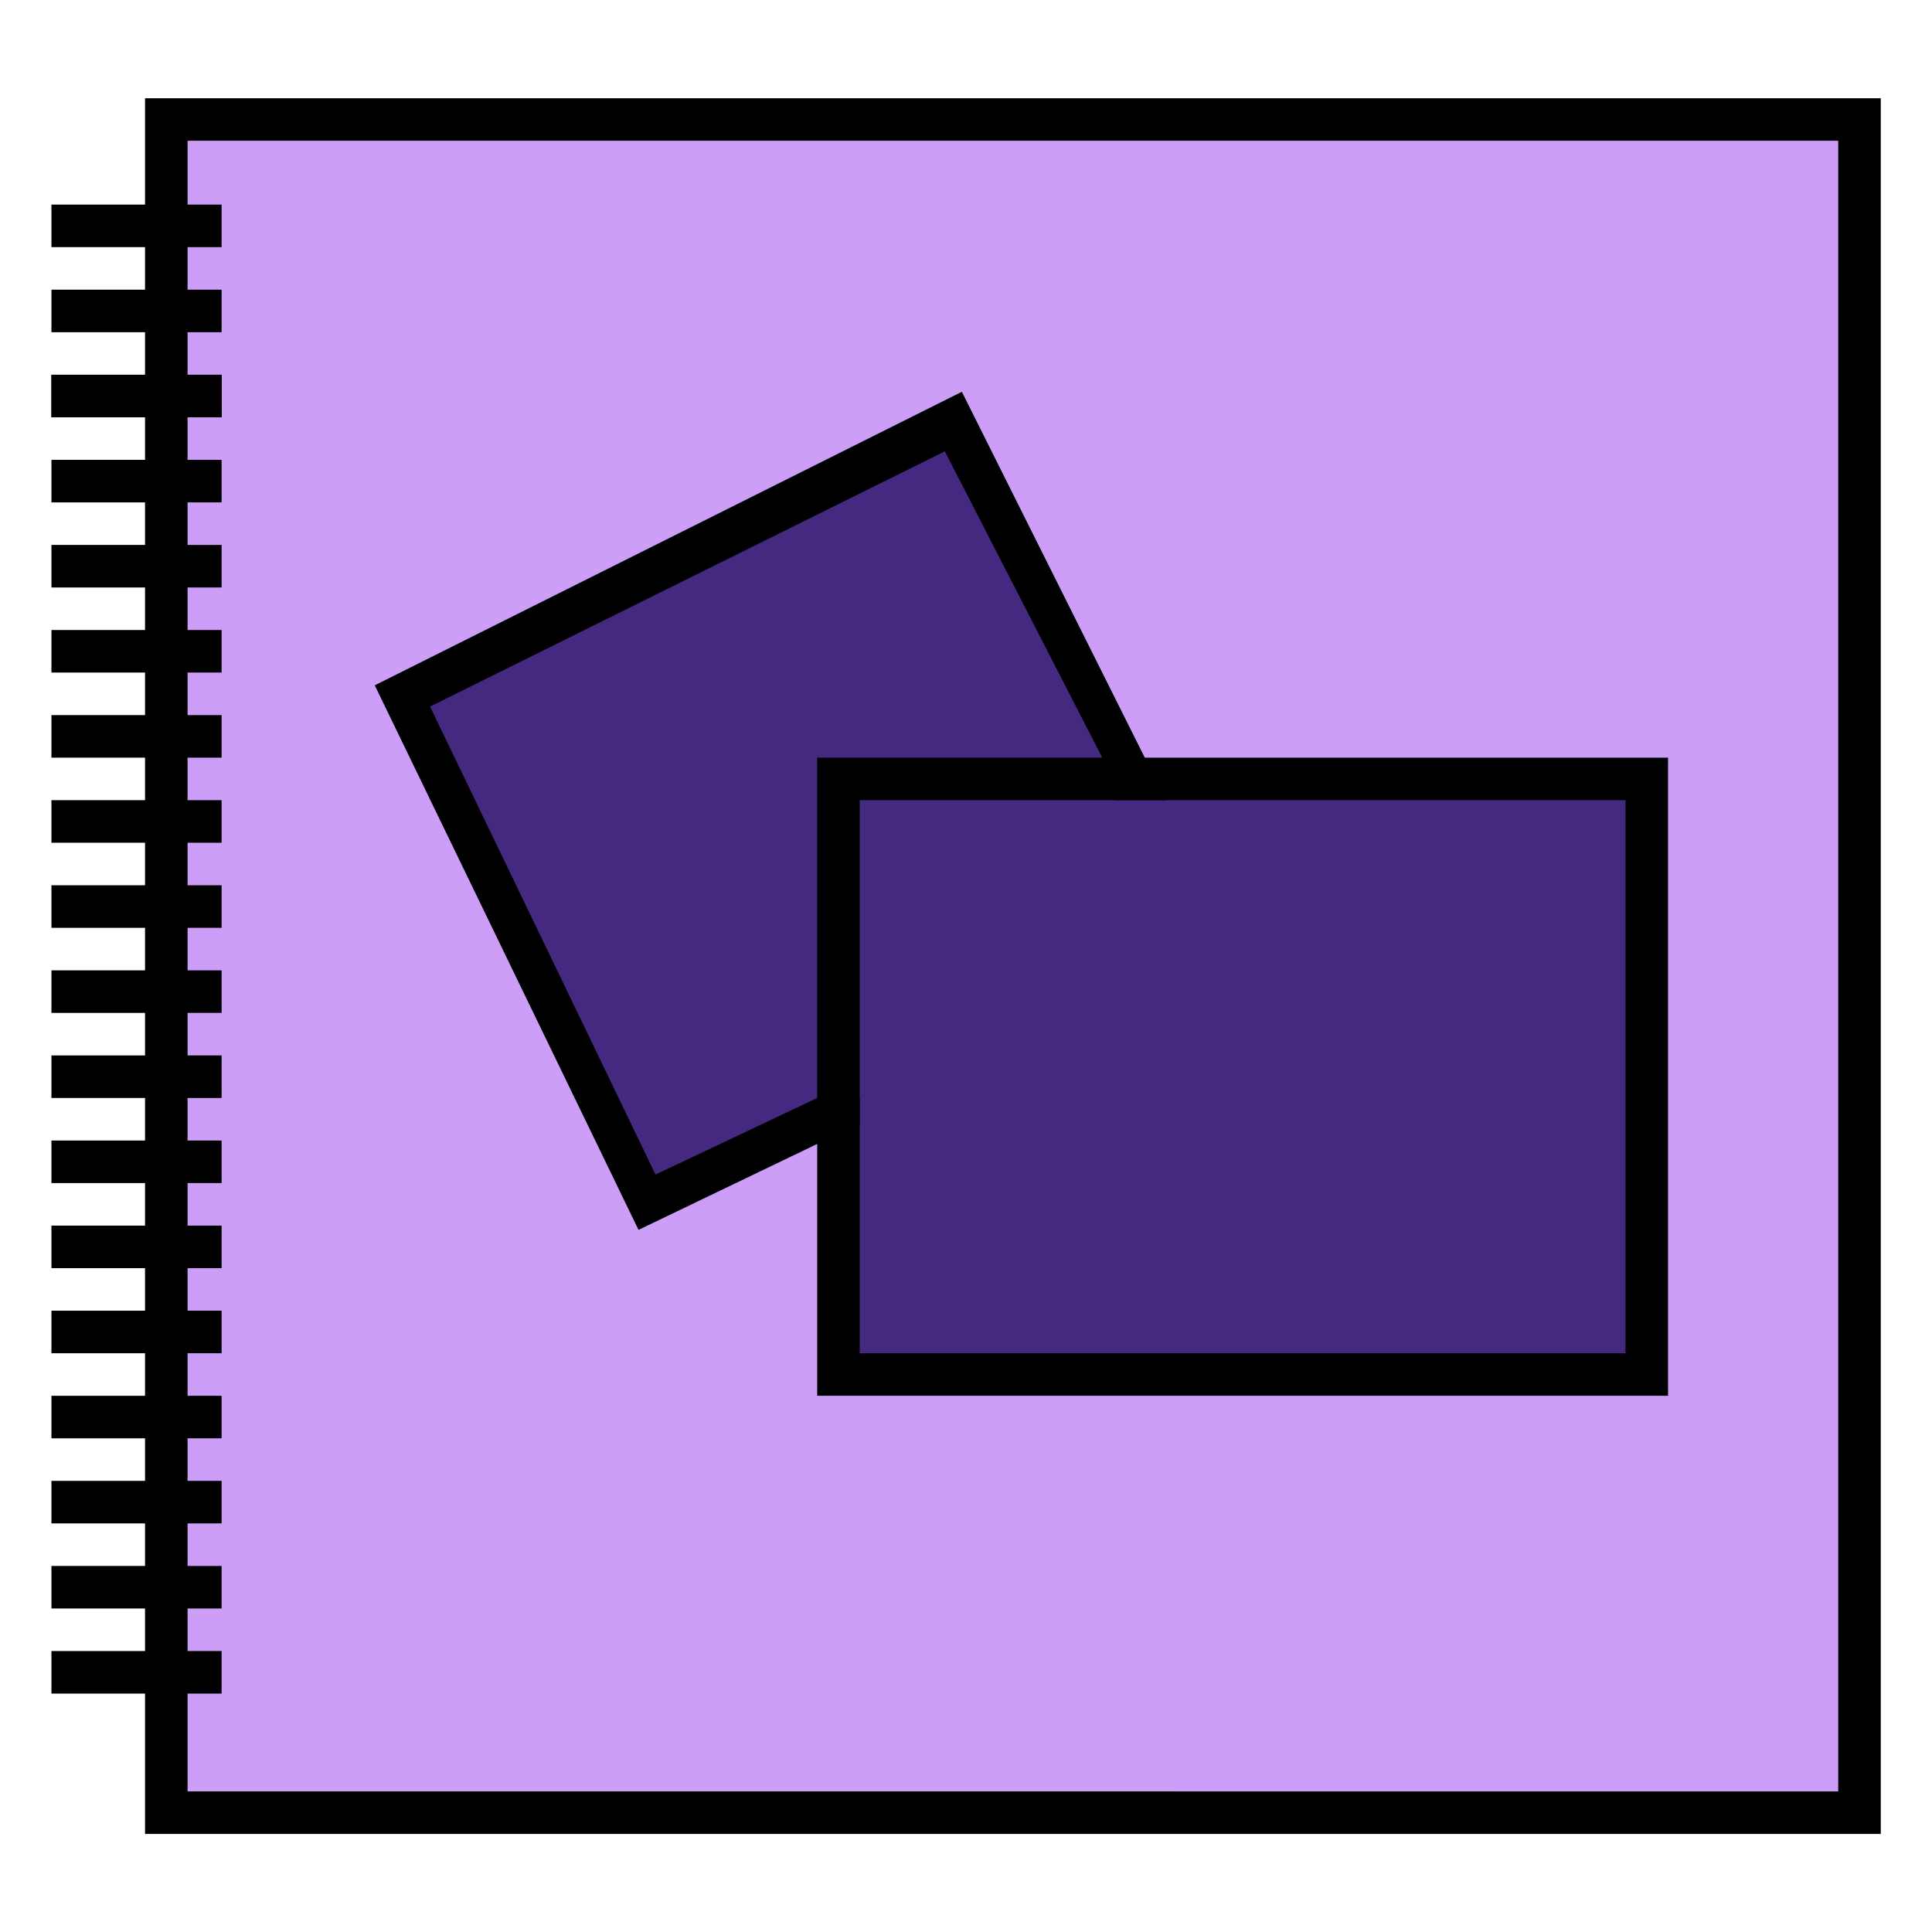 <?xml version="1.0" encoding="UTF-8" standalone="no"?>
<svg
   xmlns:dc="http://purl.org/dc/elements/1.1/"
   xmlns:cc="http://creativecommons.org/ns#"
   xmlns:rdf="http://www.w3.org/1999/02/22-rdf-syntax-ns#"
   xmlns:svg="http://www.w3.org/2000/svg"
   xmlns="http://www.w3.org/2000/svg"
   xmlns:sodipodi="http://sodipodi.sourceforge.net/DTD/sodipodi-0.dtd"
   xmlns:inkscape="http://www.inkscape.org/namespaces/inkscape"
   version="1.1"
   x="0px"
   y="0px"
   viewBox="0 0 50 50"
   enable-background="new 0 0 50 50"
   xml:space="preserve"
   id="svg50"
   sodipodi:docname="noun_Scrapbook_1361879.svg"
   width="50"
   height="50"
   inkscape:export-filename="/home/elio/Blog/scrapbook/img/favicon.png"
   inkscape:export-xdpi="96"
   inkscape:export-ydpi="96"
   inkscape:version="0.92.3 (2405546, 2018-03-11)"><defs
     id="defs54" /><sodipodi:namedview
     pagecolor="#ffffff"
     bordercolor="#666666"
     borderopacity="1"
     objecttolerance="10"
     gridtolerance="10"
     guidetolerance="10"
     inkscape:pageopacity="0"
     inkscape:pageshadow="2"
     inkscape:window-width="1086"
     inkscape:window-height="715"
     id="namedview52"
     showgrid="false"
     fit-margin-top="2"
     fit-margin-left="2"
     fit-margin-right="2"
     fit-margin-bottom="2"
     inkscape:zoom="4.3720666"
     inkscape:cx="31.587385"
     inkscape:cy="19.075094"
     inkscape:window-x="1410"
     inkscape:window-y="43"
     inkscape:window-maximized="0"
     inkscape:current-layer="svg50" /><g
     id="g901"
     transform="matrix(1.101,0,0,1.101,-0.871,-5.385)"><rect
       y="7.828"
       x="4.825"
       height="39.547"
       width="39.555"
       id="rect874"
       style="opacity:1;fill:#cd9ef7;fill-opacity:1;stroke:none;stroke-width:11.558;stroke-linecap:round;stroke-miterlimit:4;stroke-dasharray:none;stroke-opacity:1" /><rect
       y="23.27"
       x="20.603"
       height="13.805"
       width="18.819"
       id="rect868"
       style="opacity:1;fill:#452981;fill-opacity:1;stroke:none;stroke-width:11.339;stroke-linecap:round;stroke-miterlimit:4;stroke-dasharray:none;stroke-opacity:1" /><path
       sodipodi:nodetypes="ccccccc"
       inkscape:connector-curvature="0"
       id="path872"
       d="m 10.635,20.937 12.497,-5.801 4.064,7.994 -6.799,-0.199 v 7.801 l -4.263,2.363 -5.532,-11.43"
       style="fill:#452981;fill-opacity:1;stroke:none;stroke-width:1px;stroke-linecap:butt;stroke-linejoin:miter;stroke-opacity:1" /><path
       inkscape:connector-curvature="0"
       id="path2"
       d="M 44.9,48 H 4.2 V 7.2 H 45 V 48 Z m -39.7,-1 H 44 V 8.2 H 5.2 Z" /><rect
       id="rect4"
       height="1"
       width="4"
       y="27.7"
       x="2" /><rect
       id="rect6"
       height="1"
       width="4"
       y="25.7"
       x="2" /><rect
       id="rect8"
       height="1"
       width="4"
       y="23.7"
       x="2" /><rect
       id="rect10"
       height="1"
       width="4"
       y="21.7"
       x="2" /><rect
       id="rect12"
       height="1"
       width="4"
       y="19.7"
       x="2" /><rect
       id="rect14"
       height="1"
       width="4"
       y="17.7"
       x="2" /><rect
       id="rect16"
       height="1"
       width="4"
       y="15.7"
       x="2" /><rect
       id="rect18"
       height="1"
       width="4"
       y="13.7"
       x="2" /><rect
       id="rect20"
       height="1"
       width="4"
       y="43.7"
       x="2" /><rect
       id="rect22"
       height="1"
       width="4"
       y="41.7"
       x="2" /><rect
       id="rect24"
       height="1"
       width="4"
       y="39.7"
       x="2" /><rect
       id="rect26"
       height="1"
       width="4"
       y="37.7"
       x="2" /><rect
       id="rect28"
       height="1"
       width="4"
       y="35.7"
       x="2" /><rect
       id="rect30"
       height="1"
       width="4"
       y="33.7"
       x="2" /><rect
       id="rect32"
       height="1"
       width="4"
       y="31.7"
       x="2" /><rect
       id="rect34"
       height="1"
       width="4"
       y="29.7"
       x="2" /><rect
       id="rect36"
       height="1"
       width="4"
       y="13.7"
       x="2" /><rect
       id="rect38"
       height="1"
       width="4"
       y="11.7"
       x="2" /><rect
       id="rect40"
       height="1"
       width="4"
       y="9.7"
       x="2" /><path
       inkscape:connector-curvature="0"
       id="path42"
       d="m 15.8,33.8 -6.2,-12.8 13.8,-6.9 4.8,9.6 H 21 v 7.6 z m -4.9,-12.3 5.3,11 3.8,-1.8 v -8 h 6.7 l -3.7,-7.2 z" /><polygon
       transform="translate(-1.3,2.7)"
       style="fill:#000000;fill-opacity:1"
       id="polygon44"
       points="28.3,20 41.3,20 41.3,35 21.3,35 21.3,28 22.3,28 22.3,34 40.3,34 40.3,21 28.3,21 " /></g></svg>